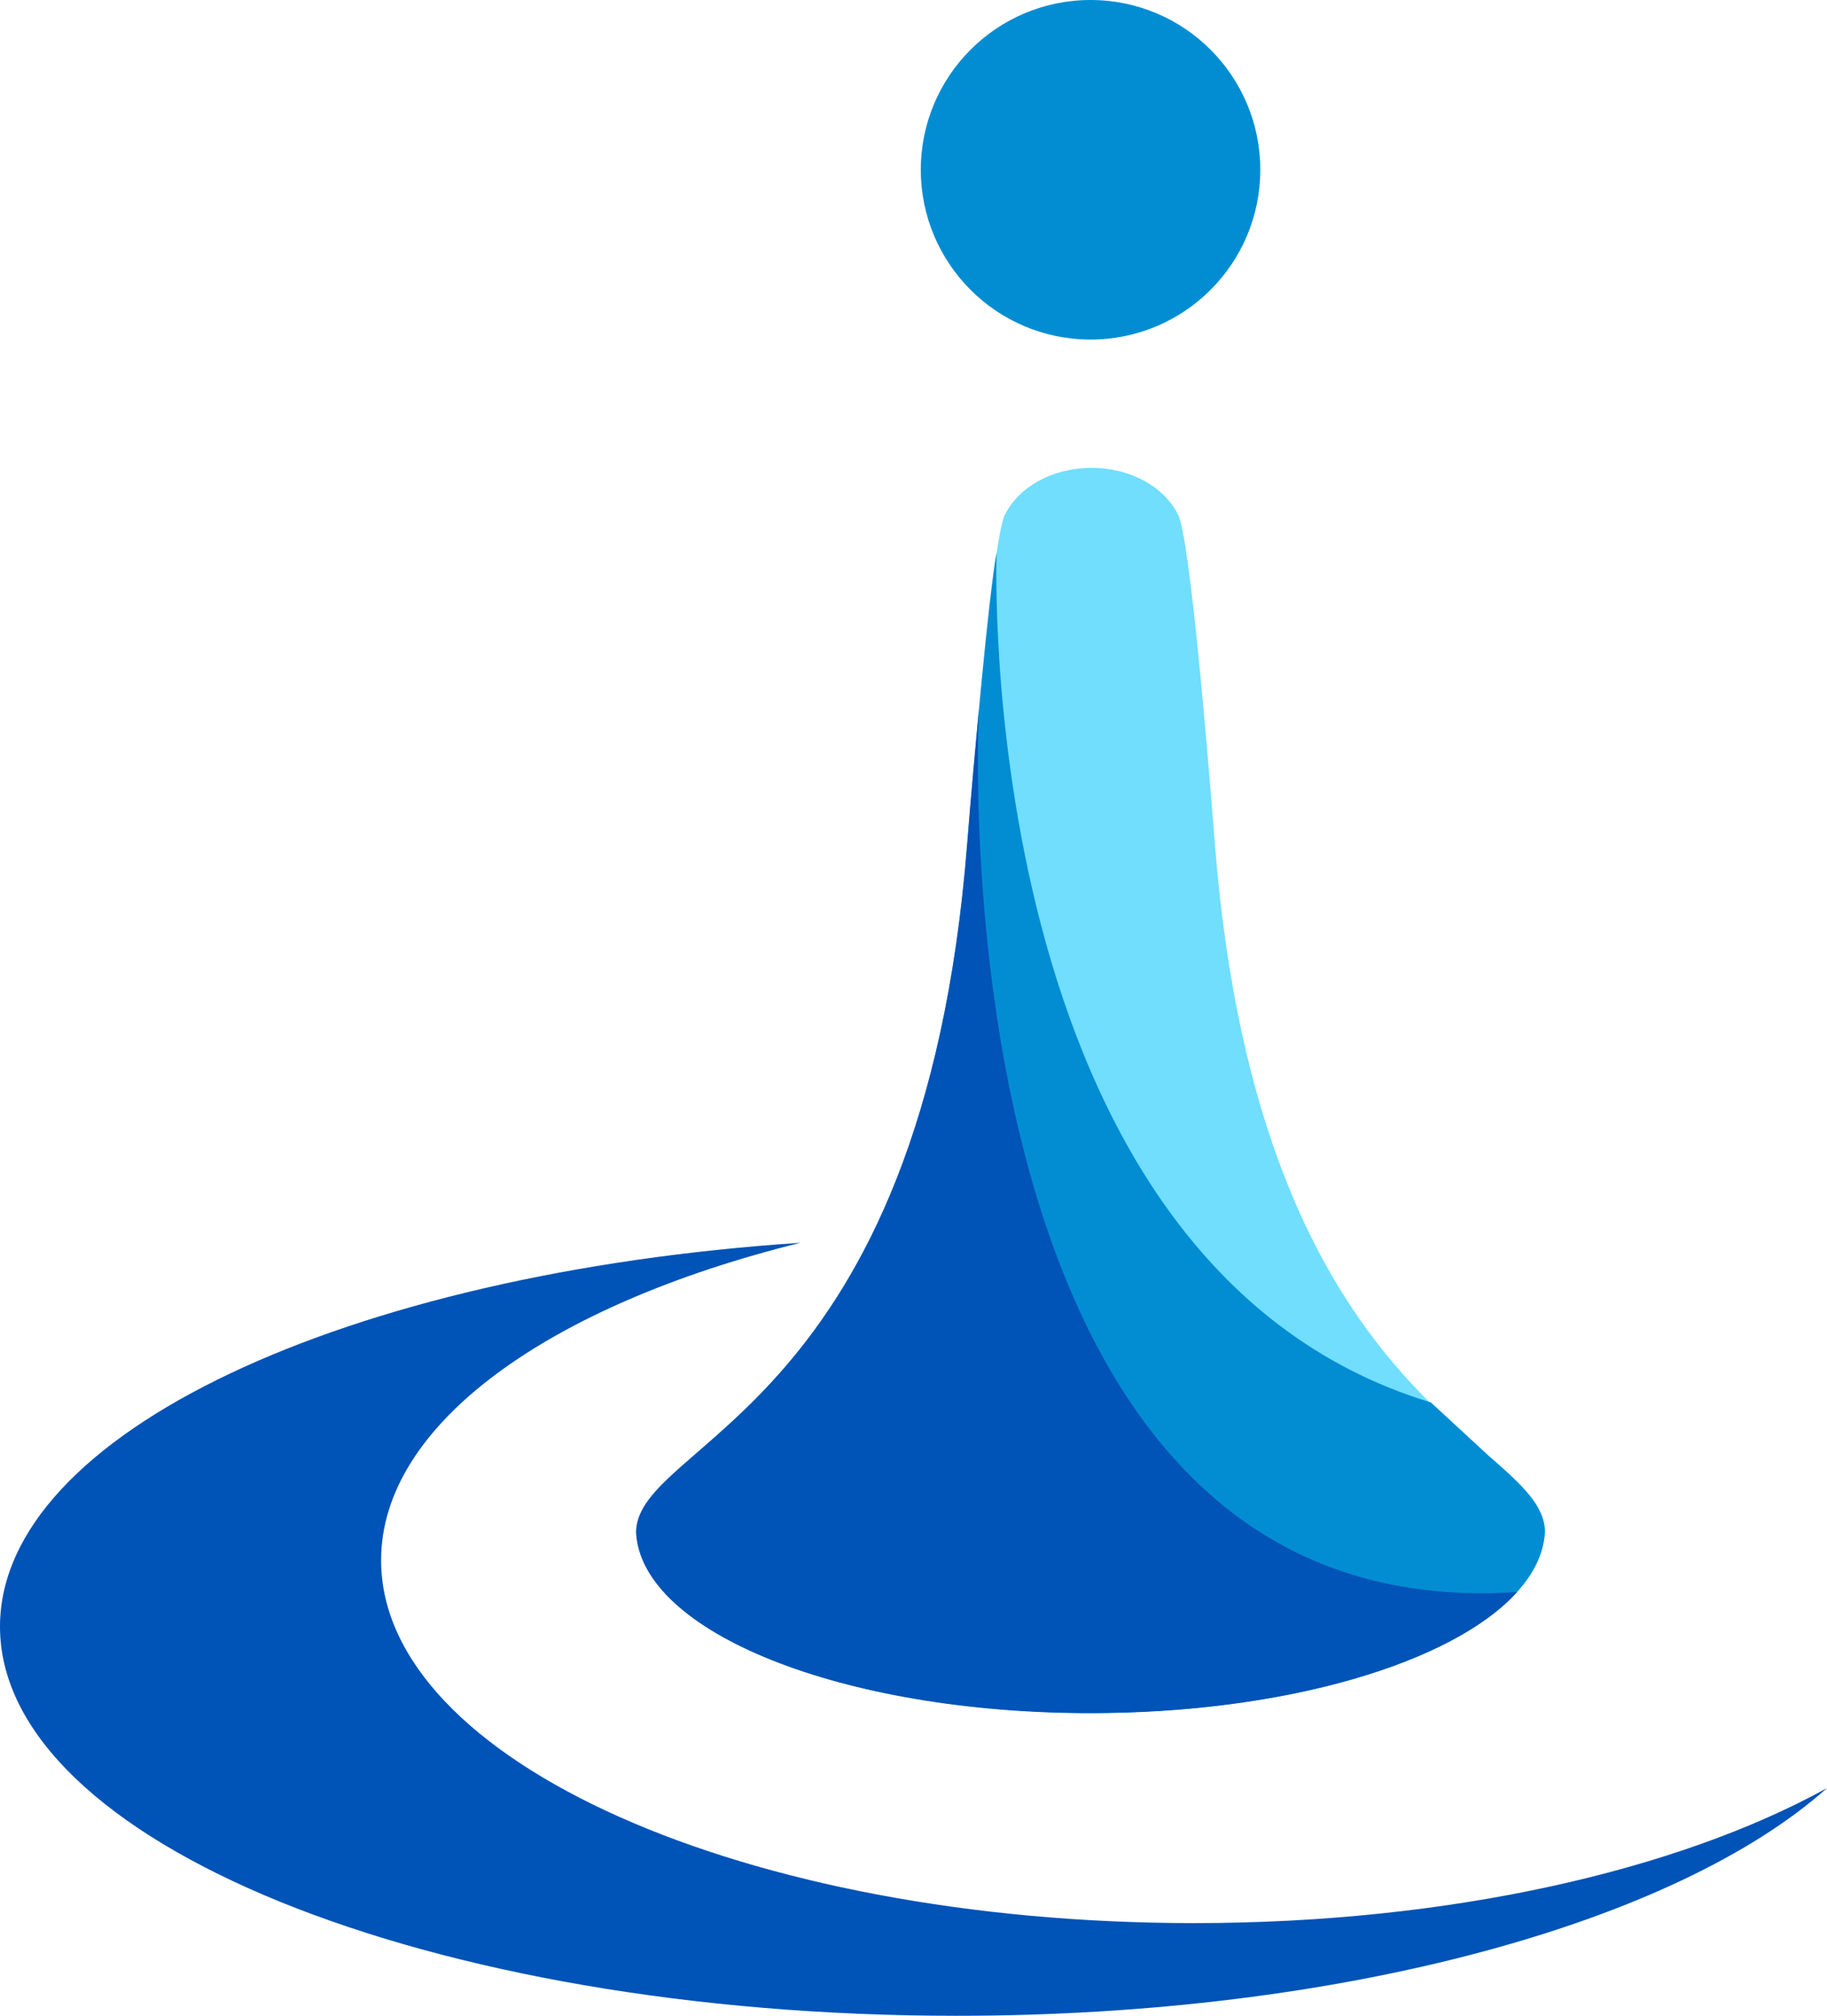 <svg id="logos" xmlns="http://www.w3.org/2000/svg" viewBox="0 0 362.62 400"><defs><style>.cls-1{fill:#0053b7;}.cls-2{fill:#028dd3;}.cls-3{fill:#70defc;}</style></defs><path class="cls-1" d="M237,381.61c-89.12,0-161.36-32.24-161.36-72,0-27.11,33.6-50.73,83.23-63C68.78,252.6,0,284.42,0,322.78,0,365.43,85,400,189.84,400c76.75,0,142.86-18.53,172.78-45.18C333,371.15,287.78,381.61,237,381.61Z"/><circle class="cls-2" cx="216.45" cy="33.69" r="33.69"/><path class="cls-3" d="M306.67,304c-.2-18.23-56.7-23.77-65.55-136.58-4.4-56.1-6.63-64.34-7.35-65.38h0c-2.69-5.38-9.33-9.2-17.13-9.2s-14.43,3.82-17.13,9.2h0c-.73,1-2.95,9.28-7.35,65.38C183.28,280.19,126.61,285.73,126.42,304h0c1.05,19.89,41,35.89,90.16,35.89s89-16,90.05-35.89Z"/><path class="cls-2" d="M284,278.29C192.59,250.55,197.8,109.6,197.8,109.6c-1.63,9.27-4.37,39.68-5.79,57.78C183.16,280.19,126.5,285.73,126.3,304h0c1,19.89,41,35.89,90.16,35.89s89.12-16,90.17-35.89h0c-.06-5.2-4.38-9.24-11.2-15.16"/><path class="cls-1" d="M301.09,315.92c-116.47,7.66-106.8-174.71-106.8-175.1-.67,7.42-1.51,16.15-2.34,26.66-8.85,112.8-65.51,118.34-65.71,136.58h0c1,19.89,41,35.89,90.16,35.89,38.88,0,72-10,84.67-24"/></svg>